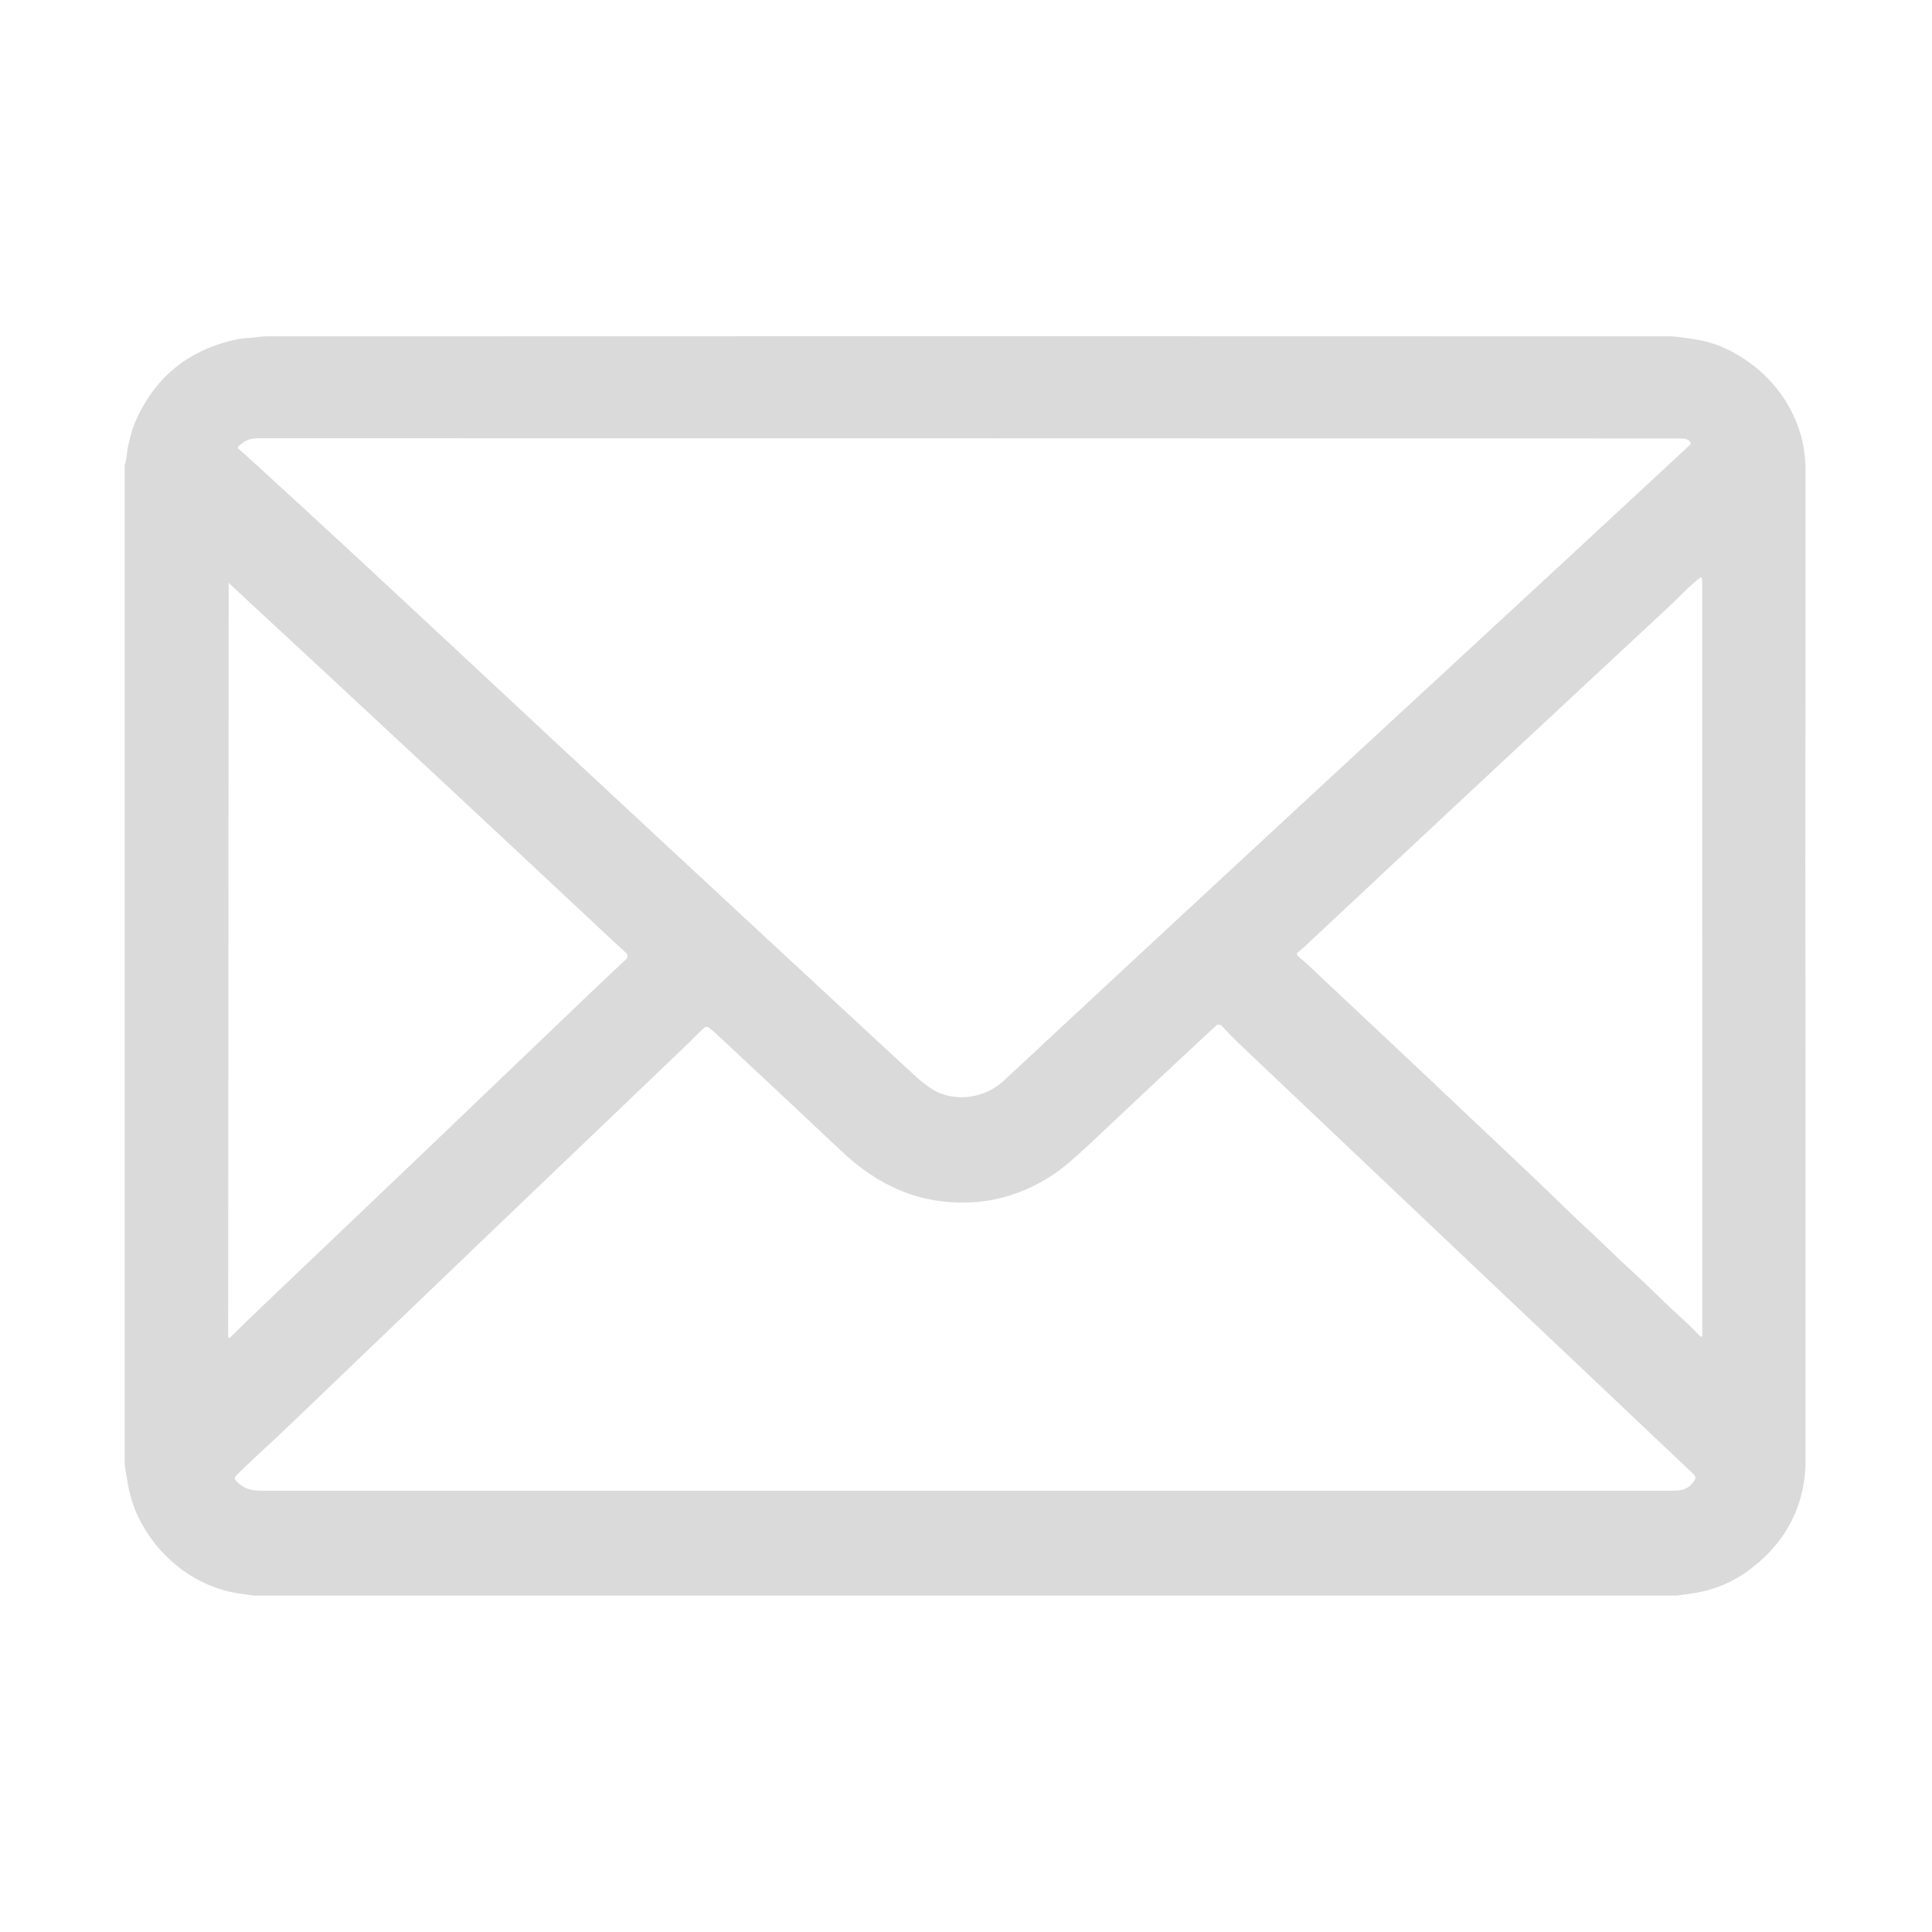 <svg xmlns="http://www.w3.org/2000/svg" xmlns:xlink="http://www.w3.org/1999/xlink" width="500" zoomAndPan="magnify" viewBox="0 0 375 375" height="500" preserveAspectRatio="xMidYMid meet" version="1.0"><defs><clipPath id="39073a2b56"><path d="M 24.199 65.203 L 350.449 65.203 L 350.449 309.703 L 24.199 309.703 Z M 24.199 65.203 " clip-rule="nonzero"/></clipPath></defs><g clip-path="url(#39073a2b56)"><path fill="#dadada" d="M 325.164 309.742 L 49.508 309.742 C 47.414 309.469 45.895 309.234 44.938 309.035 C 36.109 307.176 28.781 300.262 25.836 292.004 C 24.953 289.535 24.629 286.949 24.199 284.328 L 24.199 90.219 C 24.66 88.973 24.629 87.57 24.883 86.508 C 25.234 85.059 25.59 83.438 26.168 82.09 C 29.891 73.379 36.387 68 45.66 65.945 C 46.512 65.754 47.367 65.641 48.223 65.605 C 49.375 65.555 50.5 65.285 51.664 65.285 C 141.469 65.246 232.234 65.246 323.957 65.285 C 324.66 65.285 325.355 65.336 326.043 65.438 C 326.73 65.543 327.418 65.641 328.113 65.73 C 330.516 66.047 332.637 66.617 334.48 67.441 C 343.258 71.359 349.738 79.605 350.383 89.426 C 350.488 91.02 350.648 92.57 350.641 94.148 C 350.27 142.891 350.473 191.672 350.477 243.855 C 350.477 255.031 350.773 266.789 350.613 278.566 C 350.566 282.191 350.484 284.648 350.363 285.93 C 349.637 293.645 345.996 299.93 339.441 304.793 C 336.32 307.105 332.832 308.574 328.977 309.199 C 327.711 309.406 326.438 309.586 325.164 309.742 Z M 182.566 212.238 C 186.715 213.805 191.582 212.789 194.801 209.793 C 223.25 183.301 251.535 157.082 279.66 131.129 C 295.906 116.141 312.012 101.23 327.977 86.395 C 328.223 86.168 328.23 85.93 328 85.684 C 327.637 85.301 327.098 85.109 326.379 85.109 C 233.223 85.078 141.199 85.062 50.305 85.062 C 48.523 85.062 47.504 85.473 46.301 86.625 C 46.125 86.793 46.129 86.957 46.309 87.117 C 47.281 87.973 48.254 88.844 49.227 89.73 C 60.07 99.637 72.23 110.879 85.707 123.453 C 114.641 150.445 142.723 176.539 169.949 201.738 C 172.367 203.977 174.848 206.27 177.395 208.617 C 179.438 210.5 181.16 211.707 182.566 212.238 Z M 330.328 112.277 C 330.328 112.211 330.293 112.156 330.227 112.105 C 330.16 112.051 330.094 112.047 330.023 112.098 C 327.781 113.828 325.98 115.863 323.848 117.848 C 300.742 139.316 277.035 161.43 252.734 184.191 C 252.504 184.41 252.258 184.609 252 184.777 C 251.629 185.027 251.613 185.297 251.957 185.59 C 252.766 186.273 253.48 186.91 254.102 187.496 C 267.242 199.805 281.387 213.133 296.531 227.477 C 299.461 230.25 302.031 232.723 304.246 234.898 C 306.656 237.266 309.215 239.504 311.617 241.863 C 313.5 243.707 315.34 245.449 317.137 247.082 C 320.133 249.793 322.871 252.652 325.883 255.371 C 327.309 256.656 328.688 257.996 330.023 259.387 C 330.078 259.445 330.145 259.469 330.223 259.453 C 330.348 259.43 330.41 259.375 330.41 259.281 C 330.41 210.363 330.41 161.461 330.398 112.578 C 330.398 112.516 330.383 112.453 330.355 112.398 C 330.336 112.363 330.328 112.324 330.328 112.277 Z M 44.844 259.457 C 46.867 257.438 49.055 255.309 51.414 253.062 C 72.551 232.961 93.426 213.023 114.039 193.258 C 116.383 191.008 118.852 188.68 121.438 186.27 C 121.945 185.805 121.941 185.34 121.43 184.879 C 120.434 183.973 119.488 183.102 118.594 182.266 C 93.691 158.945 70.242 137.102 48.246 116.73 C 46.93 115.512 45.668 114.336 44.465 113.203 C 44.41 113.152 44.383 113.152 44.383 113.203 L 44.289 259.227 C 44.289 259.75 44.473 259.828 44.844 259.457 Z M 188.445 233.379 C 178.543 233.828 170.555 230.238 163.312 223.418 C 156.719 217.215 148.586 209.594 138.906 200.559 C 138.496 200.18 138.059 199.812 137.586 199.453 C 137.449 199.352 137.293 199.305 137.121 199.312 C 136.949 199.32 136.801 199.383 136.672 199.5 C 135.453 200.605 134.305 201.848 133.121 202.969 C 107.879 227.086 82.871 251.027 58.105 274.801 C 54.977 277.805 52.188 280.43 49.738 282.664 C 48.359 283.93 47.059 285.176 45.836 286.406 C 45.504 286.738 45.5 287.074 45.82 287.414 C 47.777 289.5 49.504 289.359 52.664 289.359 C 143.191 289.359 233.715 289.359 324.242 289.359 C 326.473 289.359 327.711 289.137 328.902 287.328 C 329.176 286.91 329.133 286.527 328.77 286.188 C 299.598 258.59 270.438 230.965 241.285 203.309 C 239.66 201.766 238.285 200.375 237.156 199.137 C 237.008 198.973 236.824 198.887 236.602 198.879 C 236.383 198.867 236.191 198.938 236.027 199.09 C 227.809 206.688 219.652 214.395 211.504 222.055 C 208.379 224.992 205.961 227.016 204.246 228.121 C 199.203 231.375 193.938 233.129 188.445 233.379 Z M 188.445 233.379 " fill-opacity="1" fill-rule="nonzero"/></g></svg>